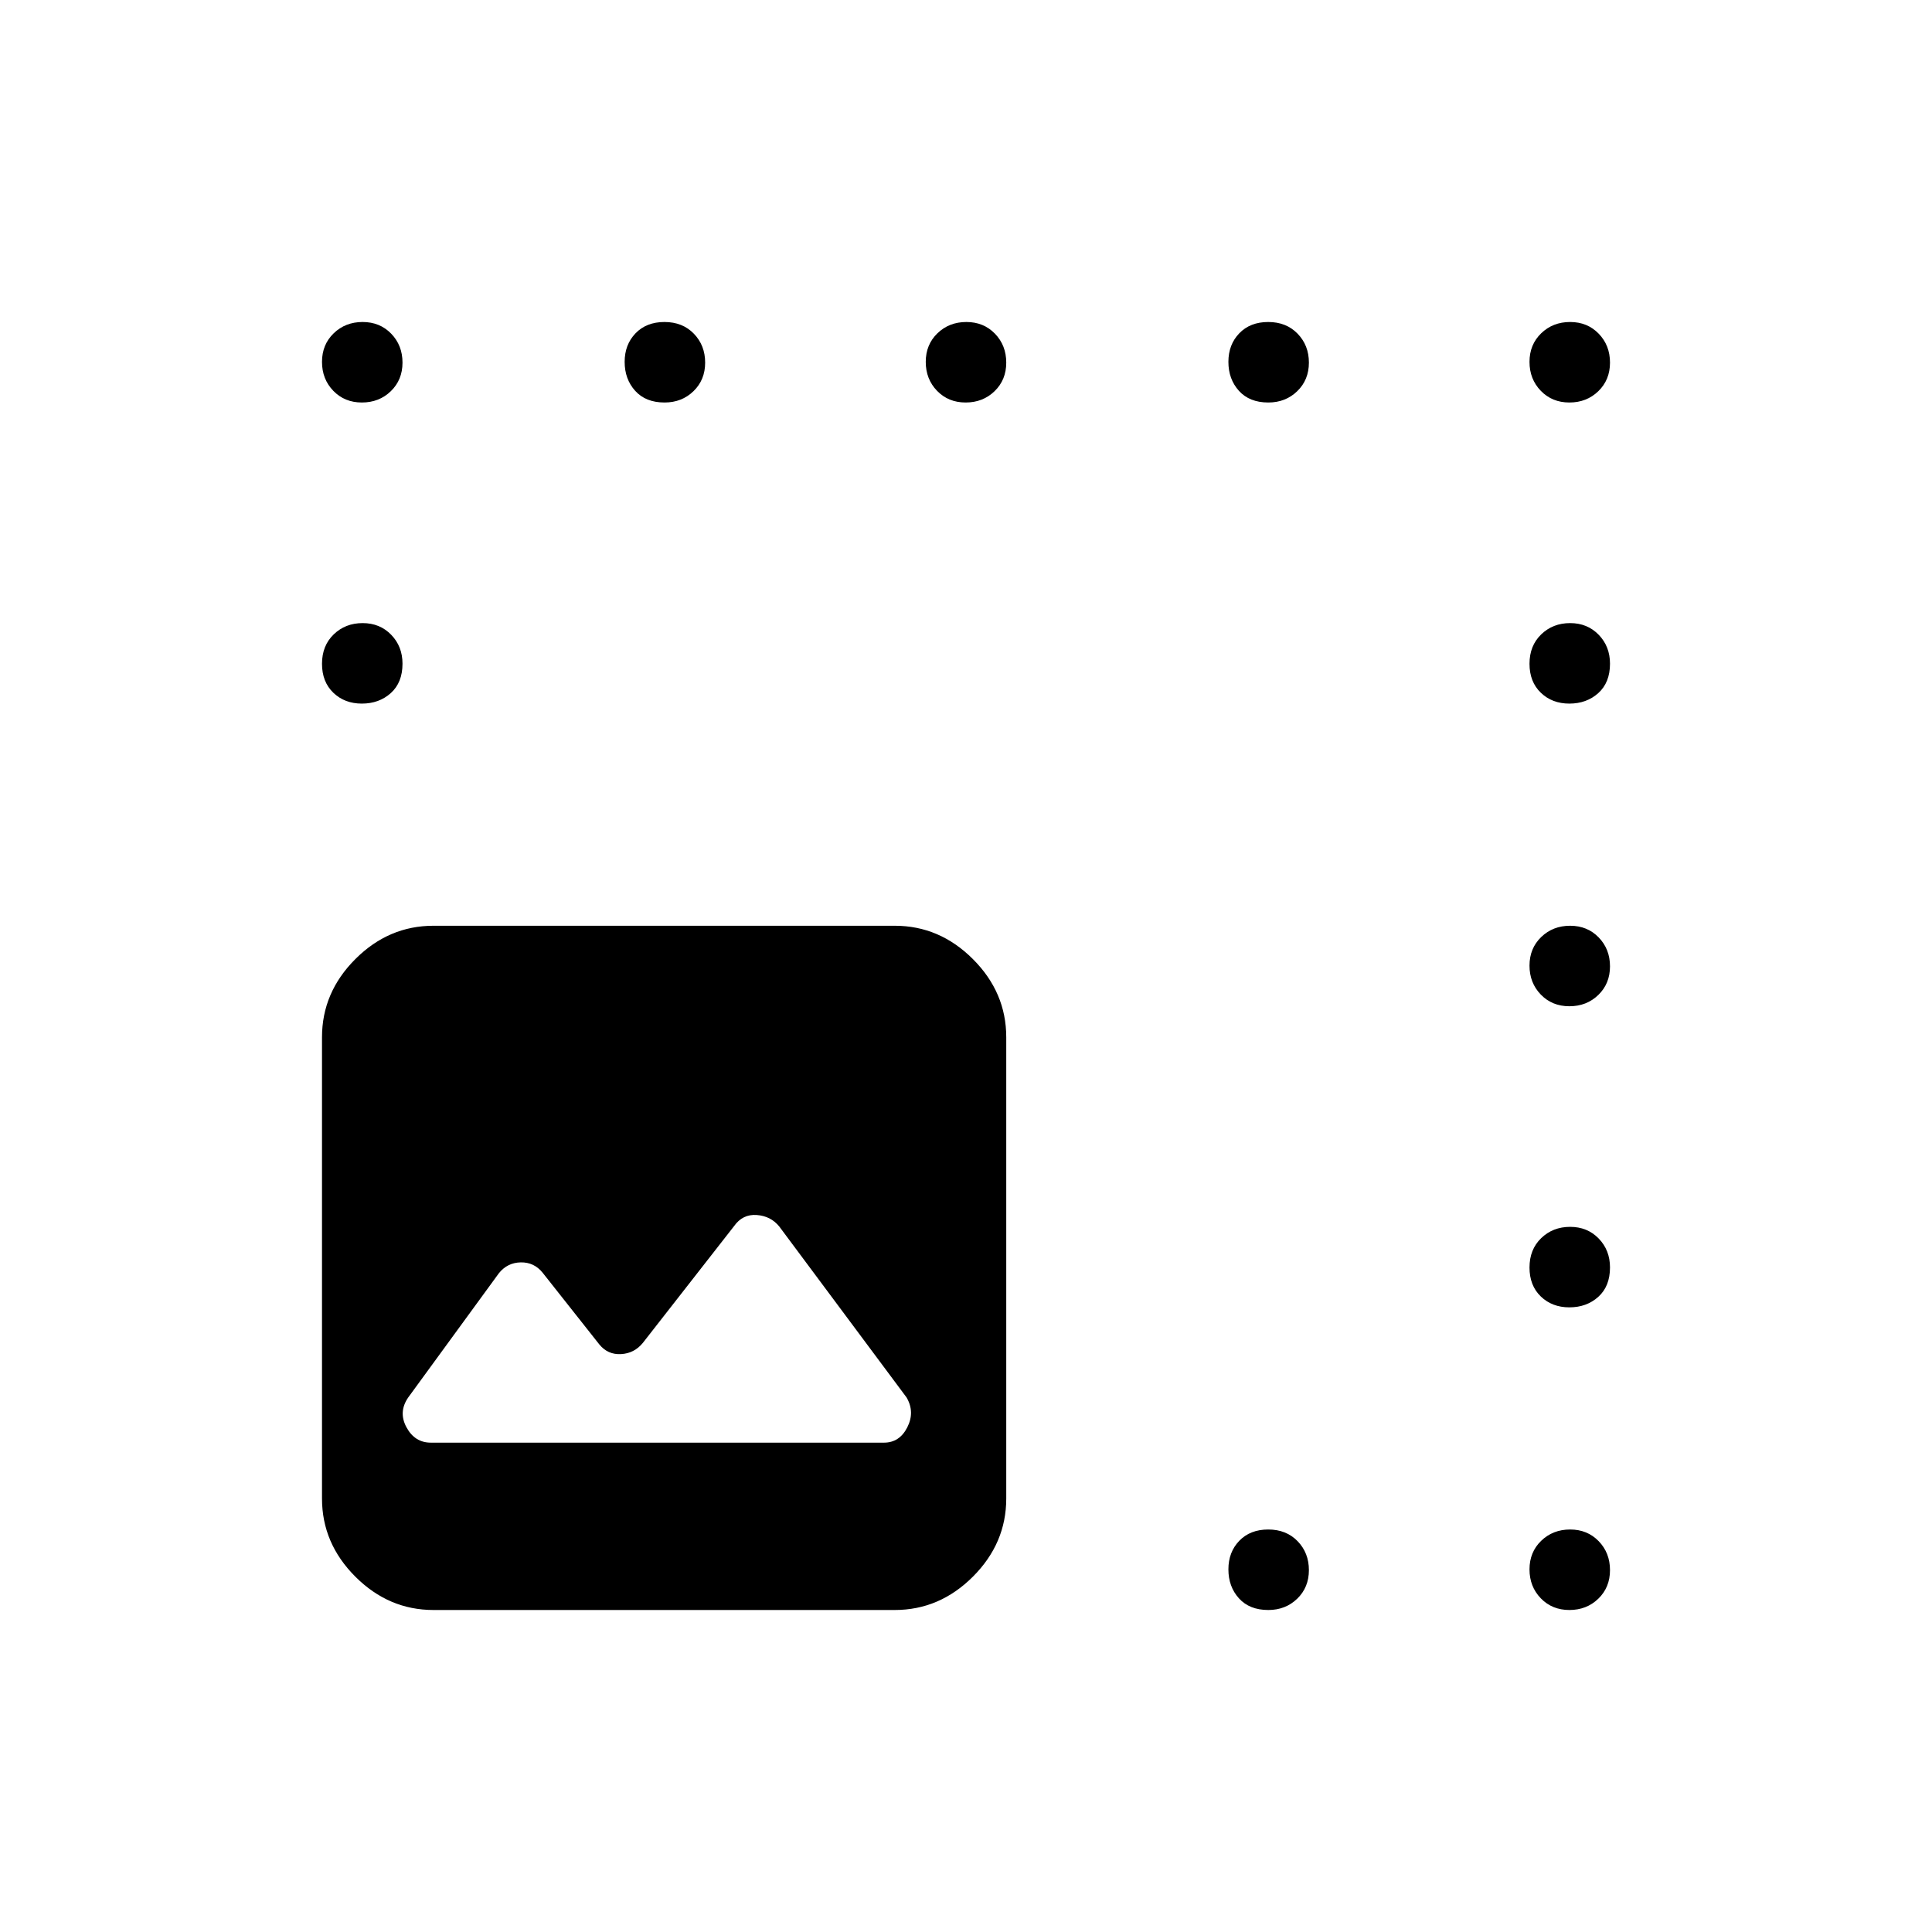 <svg xmlns="http://www.w3.org/2000/svg" width="48" height="48" viewBox="0 -960 960 960"><path d="M214.077-243.154h225.154q7.731 0 11.596-7.615t-.365-14.846l-63.231-84.923Q383-355.769 376-356.269t-11.231 5.5l-45.308 58q-4.23 5.231-10.846 5.615-6.615.385-10.846-4.846l-28.154-35.615q-4.231-5.231-10.846-5.116-6.615.116-10.846 5.347l-45.077 61.769q-5 7.231-.862 14.846 4.139 7.615 12.093 7.615ZM215.384-160q-22.25 0-38.817-16.567T160-215.384v-229.231q0-22.25 16.567-38.818Q193.134-500 215.384-500h229.231q22.25 0 38.818 16.567Q500-466.865 500-444.615v229.231q0 22.25-16.567 38.817Q466.865-160 444.615-160H215.384Zm-35.573-600q-8.58 0-14.196-5.804Q160-771.609 160-780.189t5.804-14.196Q171.608-800 180.189-800q8.58 0 14.195 5.804Q200-788.392 200-779.811q0 8.58-5.804 14.195Q188.391-760 179.811-760Zm150.398 0q-9.363 0-14.594-5.804-5.231-5.805-5.231-14.385t5.407-14.196Q321.197-800 330.175-800q8.979 0 14.594 5.804 5.616 5.804 5.616 14.385 0 8.58-5.801 14.195-5.8 5.616-14.375 5.616Zm149.602 0q-8.58 0-14.196-5.804Q460-771.609 460-780.189t5.804-14.196Q471.609-800 480.189-800t14.196 5.804Q500-788.392 500-779.811q0 8.58-5.804 14.195Q488.391-760 479.811-760Zm150.398 0q-9.363 0-14.594-5.804-5.23-5.805-5.23-14.385t5.406-14.196Q621.197-800 630.176-800q8.978 0 14.593 5.804 5.616 5.804 5.616 14.385 0 8.58-5.801 14.195-5.8 5.616-14.375 5.616Zm149.602 0q-8.58 0-14.195-5.804Q760-771.609 760-780.189t5.804-14.196Q771.609-800 780.189-800t14.196 5.804Q800-788.392 800-779.811q0 8.58-5.804 14.195Q788.392-760 779.811-760ZM630.209-160q-9.363 0-14.594-5.804-5.23-5.804-5.23-14.385 0-8.58 5.406-14.195Q621.197-200 630.176-200q8.978 0 14.593 5.804 5.616 5.805 5.616 14.385t-5.801 14.196q-5.8 5.615-14.375 5.615ZM179.811-610.385q-8.58 0-14.196-5.406Q160-621.197 160-630.176q0-8.978 5.804-14.593 5.804-5.616 14.385-5.616 8.58 0 14.195 5.801 5.616 5.8 5.616 14.375 0 9.363-5.804 14.594-5.805 5.23-14.385 5.23Zm600 0q-8.58 0-14.195-5.406Q760-621.197 760-630.176q0-8.978 5.804-14.593 5.805-5.616 14.385-5.616t14.196 5.801q5.615 5.8 5.615 14.375 0 9.363-5.804 14.594-5.804 5.23-14.385 5.23Zm0 150.385q-8.58 0-14.195-5.804Q760-471.609 760-480.189t5.804-14.196Q771.609-500 780.189-500t14.196 5.804Q800-488.391 800-479.811t-5.804 14.196Q788.392-460 779.811-460Zm0 149.616q-8.58 0-14.195-5.407Q760-321.197 760-330.175q0-8.979 5.804-14.594 5.805-5.616 14.385-5.616t14.196 5.801q5.615 5.8 5.615 14.375 0 9.363-5.804 14.594t-14.385 5.231Zm0 150.384q-8.58 0-14.195-5.804Q760-171.608 760-180.189q0-8.58 5.804-14.195Q771.609-200 780.189-200t14.196 5.804Q800-188.391 800-179.811t-5.804 14.196Q788.392-160 779.811-160Z"/></svg>